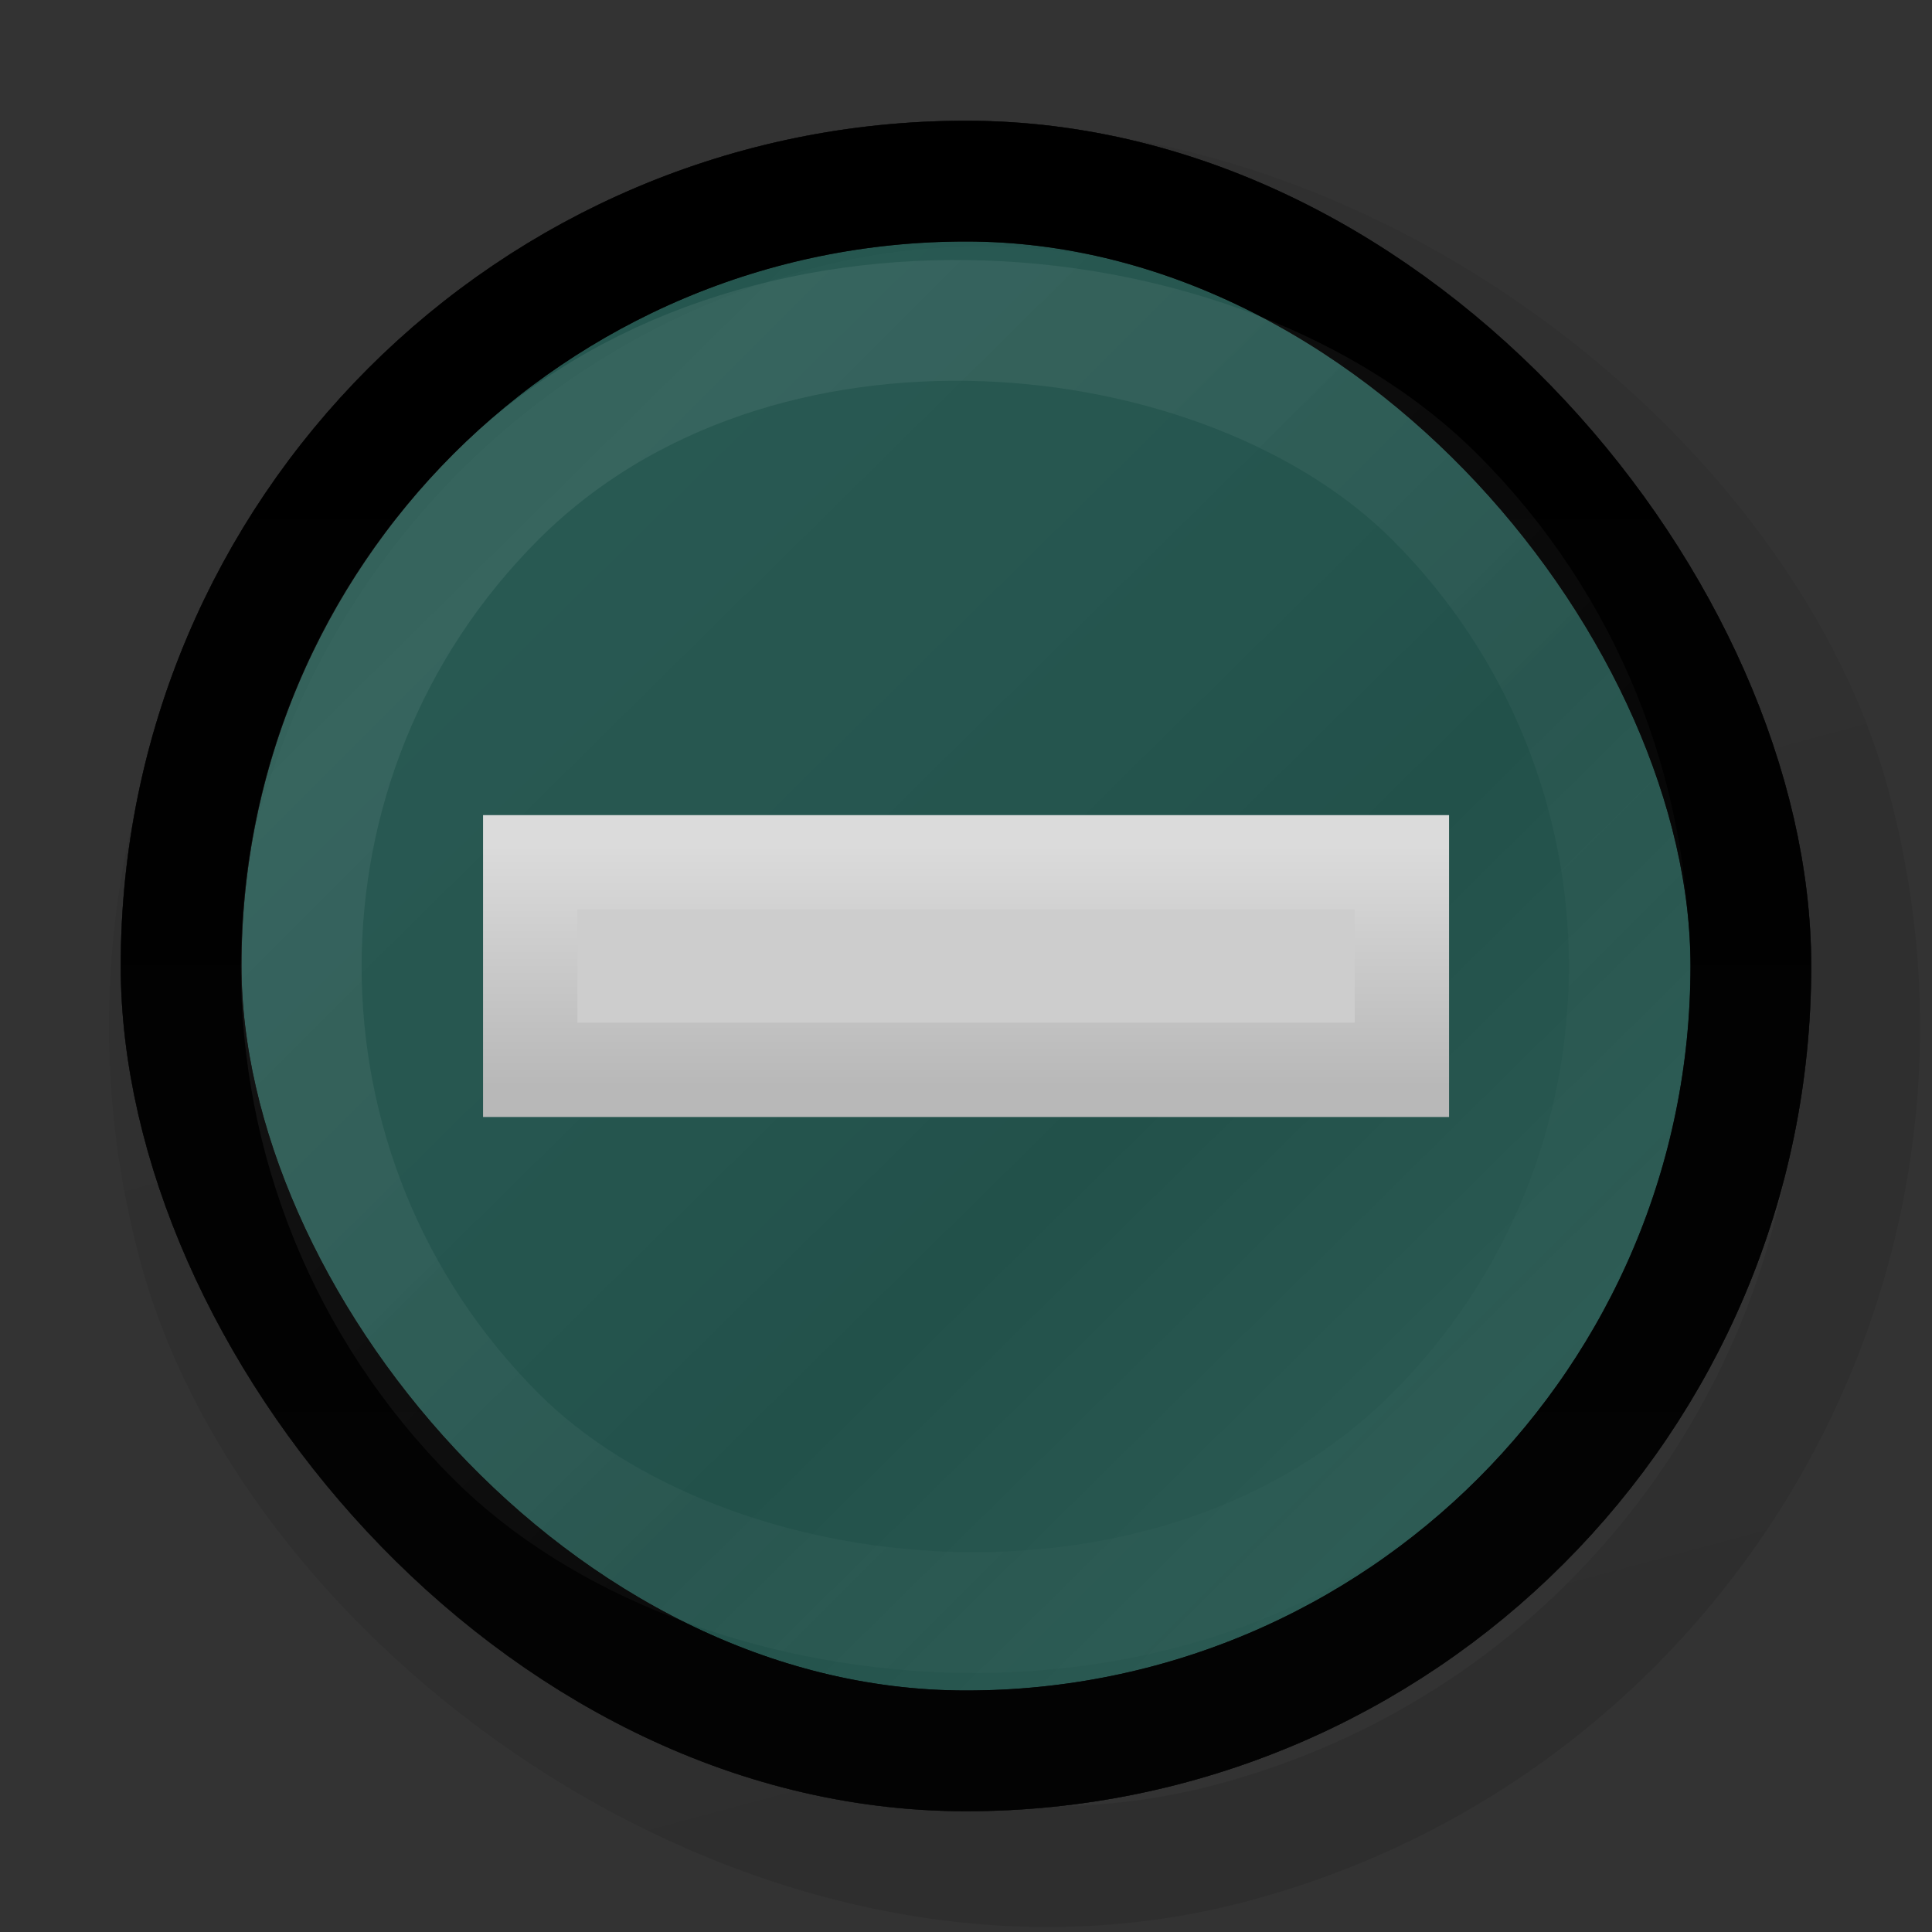 <?xml version="1.0" encoding="UTF-8" standalone="no"?>
<!-- Created with Inkscape (http://www.inkscape.org/) -->

<svg
   xmlns:dc="http://purl.org/dc/elements/1.1/"
   xmlns:cc="http://creativecommons.org/ns#"
   xmlns:rdf="http://www.w3.org/1999/02/22-rdf-syntax-ns#"
   xmlns:svg="http://www.w3.org/2000/svg"
   xmlns="http://www.w3.org/2000/svg"
   xmlns:xlink="http://www.w3.org/1999/xlink"
   xmlns:sodipodi="http://sodipodi.sourceforge.net/DTD/sodipodi-0.dtd"
   xmlns:inkscape="http://www.inkscape.org/namespaces/inkscape"
   width="16px"
   height="16px"
   id="svg33222"
   version="1.1"
   inkscape:version="0.48.4 r9939"
   sodipodi:docname="radio-mixed-dark.svg">
  <rect width="100%" height="100%" fill="#333333" stroke="none"/>
  <defs
     id="defs33224">
    <linearGradient
       id="linearGradient3825">
      <stop
         style="stop-color:#ffffff;stop-opacity:0.06;"
         offset="0"
         id="stop3827" />
      <stop
         id="stop3802"
         offset="0.4"
         style="stop-color:#000000;stop-opacity:0.06;" />
      <stop
         id="stop3833"
         offset="1"
         style="stop-color:#ffffff;stop-opacity:0.01;" />
    </linearGradient>
    <linearGradient
       id="linearGradient3774">
      <stop
         style="stop-color:#222222;stop-opacity:1;"
         offset="0"
         id="stop3776" />
      <stop
         id="stop4312"
         offset="0.4"
         style="stop-color:#141414;stop-opacity:1;" />
      <stop
         style="stop-color:#1c1c1c;stop-opacity:1;"
         offset="1"
         id="stop3778" />
    </linearGradient>
    <linearGradient
       id="linearGradient3850">
      <stop
         style="stop-color:#006aa8;stop-opacity:1;"
         offset="0"
         id="stop3852" />
      <stop
         id="stop3858"
         offset="0.609"
         style="stop-color:#21adff;stop-opacity:1;" />
      <stop
         style="stop-color:#ffffff;stop-opacity:1;"
         offset="1"
         id="stop3854" />
    </linearGradient>
    <linearGradient
       id="linearGradient3764">
      <stop
         style="stop-color:#000000;stop-opacity:0.047;"
         offset="0"
         id="stop3766" />
      <stop
         style="stop-color:#000000;stop-opacity:0.094;"
         offset="1"
         id="stop3768" />
    </linearGradient>
    <linearGradient
       id="linearGradient3845">
      <stop
         style="stop-color:#121212;stop-opacity:1;"
         offset="0"
         id="stop3847" />
      <stop
         style="stop-color:#080808;stop-opacity:1;"
         offset="1"
         id="stop3849" />
    </linearGradient>
    <linearGradient
       id="linearGradient3837">
      <stop
         style="stop-color:#ffffff;stop-opacity:1;"
         offset="0"
         id="stop3839" />
      <stop
         style="stop-color:#ffffff;stop-opacity:0.125;"
         offset="1"
         id="stop3841" />
    </linearGradient>
    <linearGradient
       inkscape:collect="always"
       xlink:href="#linearGradient3837"
       id="linearGradient3843"
       x1="8"
       y1="1.925"
       x2="8"
       y2="14.003"
       gradientUnits="userSpaceOnUse"
       gradientTransform="matrix(0.846,0,0,0.917,-6.776,4.439)" />
    <linearGradient
       inkscape:collect="always"
       xlink:href="#linearGradient3845"
       id="linearGradient3851"
       x1="8"
       y1="1.537"
       x2="8"
       y2="13.463"
       gradientUnits="userSpaceOnUse"
       gradientTransform="matrix(0.867,0,0,0.929,1.067,1.036)" />
    <linearGradient
       inkscape:collect="always"
       xlink:href="#linearGradient3764"
       id="linearGradient3770"
       x1="5.968"
       y1="1.005"
       x2="5.968"
       y2="15.981"
       gradientUnits="userSpaceOnUse"
       gradientTransform="matrix(0.93,0,0,0.997,-1.502,1.92)" />
    <linearGradient
       inkscape:collect="always"
       xlink:href="#linearGradient3850"
       id="linearGradient3856"
       x1="8.046"
       y1="9.912"
       x2="8.046"
       y2="3.841"
       gradientUnits="userSpaceOnUse"
       gradientTransform="matrix(0.998,0,0,1.013,-22.064,0.967)" />
    <linearGradient
       id="linearGradient3781">
      <stop
         style="stop-color:#dbdbdb;stop-opacity:1;"
         offset="0"
         id="stop3783" />
      <stop
         style="stop-color:#b8b8b8;stop-opacity:1;"
         offset="1"
         id="stop3785" />
    </linearGradient>
    <linearGradient
       inkscape:collect="always"
       xlink:href="#linearGradient3850-7"
       id="linearGradient3856-0"
       x1="8.046"
       y1="9.912"
       x2="8.046"
       y2="3.841"
       gradientUnits="userSpaceOnUse"
       gradientTransform="matrix(0.998,0,0,1.013,-0.476,0.033)" />
    <linearGradient
       id="linearGradient3850-7">
      <stop
         style="stop-color:#006aa8;stop-opacity:1;"
         offset="0"
         id="stop3852-3" />
      <stop
         style="stop-color:#5dc3ff;stop-opacity:1;"
         offset="1"
         id="stop3854-7" />
    </linearGradient>
    <linearGradient
       inkscape:collect="always"
       xlink:href="#linearGradient3845-8"
       id="linearGradient3851-4"
       x1="8"
       y1="1.537"
       x2="8"
       y2="13.463"
       gradientUnits="userSpaceOnUse"
       gradientTransform="matrix(0.934,0,0,1.015,0.042,-0.021)" />
    <linearGradient
       id="linearGradient3845-8">
      <stop
         style="stop-color:#1c1c1c;stop-opacity:1;"
         offset="0"
         id="stop3847-5" />
      <stop
         style="stop-color:#141414;stop-opacity:1;"
         offset="1"
         id="stop3849-5" />
    </linearGradient>
    <linearGradient
       y2="13.463"
       x2="8"
       y1="1.537"
       x1="8"
       gradientTransform="matrix(0.868,0,0,0.93,-14.947,-14.979)"
       gradientUnits="userSpaceOnUse"
       id="linearGradient3804"
       xlink:href="#linearGradient3845-8"
       inkscape:collect="always" />
    <linearGradient
       inkscape:collect="always"
       xlink:href="#linearGradient3825"
       id="linearGradient3831"
       x1="1"
       y1="1"
       x2="14"
       y2="14"
       gradientUnits="userSpaceOnUse"
       gradientTransform="matrix(0.93,0,0,0.917,-15.016,-14.963)" />
    <linearGradient
       inkscape:collect="always"
       xlink:href="#linearGradient3825-7"
       id="linearGradient3831-4"
       x1="1"
       y1="1"
       x2="14"
       y2="14"
       gradientUnits="userSpaceOnUse"
       gradientTransform="matrix(0.93,0,0,0.917,-15.016,-14.963)" />
    <linearGradient
       id="linearGradient3825-7">
      <stop
         style="stop-color:#ffffff;stop-opacity:0.08;"
         offset="0"
         id="stop3827-0" />
      <stop
         id="stop3833-5"
         offset="1"
         style="stop-color:#000000;stop-opacity:0.08;" />
    </linearGradient>
    <linearGradient
       y2="13.463"
       x2="8"
       y1="1.537"
       x1="8"
       gradientTransform="matrix(0.868,0,0,0.93,-14.947,-14.979)"
       gradientUnits="userSpaceOnUse"
       id="linearGradient3804-6"
       xlink:href="#linearGradient3845-8-8"
       inkscape:collect="always" />
    <linearGradient
       id="linearGradient3845-8-8">
      <stop
         style="stop-color:#030303;stop-opacity:1;"
         offset="0"
         id="stop3847-5-0" />
      <stop
         style="stop-color:#000000;stop-opacity:1;"
         offset="1"
         id="stop3849-5-6" />
    </linearGradient>
    <linearGradient
       y2="13.463"
       x2="8"
       y1="1.537"
       x1="8"
       gradientTransform="matrix(0.867,0,0,0.929,-14.933,-14.964)"
       gradientUnits="userSpaceOnUse"
       id="linearGradient3813"
       xlink:href="#linearGradient3845-8-8"
       inkscape:collect="always" />
    <linearGradient
       y2="12.011"
       x2="7.575"
       y1="3.174"
       x1="7.575"
       gradientTransform="matrix(0.63,0,0,0.622,0.902,5.053)"
       gradientUnits="userSpaceOnUse"
       id="linearGradient3041"
       xlink:href="#linearGradient3781-7"
       inkscape:collect="always" />
    <linearGradient
       id="linearGradient3781-7">
      <stop
         style="stop-color:#313233;stop-opacity:1;"
         offset="0"
         id="stop3783-8" />
      <stop
         style="stop-color:#494b4d;stop-opacity:1;"
         offset="1"
         id="stop3785-3" />
    </linearGradient>
    <linearGradient
       y2="12.011"
       x2="7.575"
       y1="3.174"
       x1="7.575"
       gradientTransform="matrix(0.506,0,0,0.499,1.835,5.989)"
       gradientUnits="userSpaceOnUse"
       id="linearGradient3055"
       xlink:href="#linearGradient3781-7"
       inkscape:collect="always" />
    <linearGradient
       inkscape:collect="always"
       xlink:href="#linearGradient3781-5"
       id="linearGradient3907"
       gradientUnits="userSpaceOnUse"
       x1="7.575"
       y1="3.174"
       x2="7.575"
       y2="12.011"
       gradientTransform="matrix(0.63,0,0,0.622,0.902,5.053)" />
    <linearGradient
       id="linearGradient3781-5">
      <stop
         style="stop-color:#dbdbdb;stop-opacity:1;"
         offset="0"
         id="stop3783-89" />
      <stop
         style="stop-color:#b8b8b8;stop-opacity:1;"
         offset="1"
         id="stop3785-0" />
    </linearGradient>
    <linearGradient
       y2="12.011"
       x2="7.575"
       y1="3.174"
       x1="7.575"
       gradientTransform="matrix(0.506,0,0,0.499,1.835,5.989)"
       gradientUnits="userSpaceOnUse"
       id="linearGradient3046"
       xlink:href="#linearGradient3781-0"
       inkscape:collect="always" />
    <linearGradient
       id="linearGradient3781-0">
      <stop
         style="stop-color:#fcfcfc;stop-opacity:1;"
         offset="0"
         id="stop3783-1" />
      <stop
         style="stop-color:#b8b8b8;stop-opacity:1;"
         offset="1"
         id="stop3785-4" />
    </linearGradient>
    <linearGradient
       y2="13"
       x2="-10"
       y1="11"
       x1="-10"
       gradientTransform="translate(18,-4)"
       gradientUnits="userSpaceOnUse"
       id="linearGradient3051"
       xlink:href="#linearGradient3852"
       inkscape:collect="always" />
    <linearGradient
       id="linearGradient3852">
      <stop
         style="stop-color:#fcfcfc;stop-opacity:1;"
         offset="0"
         id="stop3855" />
      <stop
         style="stop-color:#b8b8b8;stop-opacity:1;"
         offset="1"
         id="stop3857" />
    </linearGradient>
    <linearGradient
       y2="13"
       x2="-10"
       y1="11"
       x1="-10"
       gradientTransform="translate(18,-4)"
       gradientUnits="userSpaceOnUse"
       id="linearGradient3069"
       xlink:href="#linearGradient3852"
       inkscape:collect="always" />
    <linearGradient
       y2="13"
       x2="-10"
       y1="11"
       x1="-10"
       gradientTransform="translate(18,-4)"
       gradientUnits="userSpaceOnUse"
       id="linearGradient3045"
       xlink:href="#linearGradient3852-5"
       inkscape:collect="always" />
    <linearGradient
       id="linearGradient3852-5">
      <stop
         style="stop-color:#dbdbdb;stop-opacity:1;"
         offset="0"
         id="stop3855-4" />
      <stop
         style="stop-color:#b8b8b8;stop-opacity:1;"
         offset="1"
         id="stop3857-8" />
    </linearGradient>
    <linearGradient
       y2="13"
       x2="-10"
       y1="11"
       x1="-10"
       gradientTransform="translate(18,-4)"
       gradientUnits="userSpaceOnUse"
       id="linearGradient3066"
       xlink:href="#linearGradient3852-5"
       inkscape:collect="always" />
  </defs>
  <sodipodi:namedview
     id="base"
     pagecolor="#352141"
     bordercolor="#666666"
     borderopacity="1.0"
     inkscape:pageopacity="1"
     inkscape:pageshadow="2"
     inkscape:zoom="22.002159"
     inkscape:cx="-0.47408584"
     inkscape:cy="7.4232754"
     inkscape:current-layer="layer1"
     showgrid="true"
     inkscape:grid-bbox="true"
     inkscape:document-units="px"
     inkscape:window-width="1366"
     inkscape:window-height="714"
     inkscape:window-x="0"
     inkscape:window-y="27"
     inkscape:window-maximized="1"
     inkscape:snap-nodes="false"
     inkscape:snap-bbox="true"
     inkscape:showpageshadow="true"
     showborder="true">
    <inkscape:grid
       type="xygrid"
       id="grid3823"
       empspacing="5"
       visible="true"
       enabled="true"
       snapvisiblegridlinesonly="true" />
  </sodipodi:namedview>
  <g
     id="layer1"
     inkscape:label="Layer 1"
     inkscape:groupmode="layer">
    <rect
       style="opacity:1;fill:none;stroke:url(#linearGradient3770);stroke-width:1;stroke-linecap:butt;stroke-linejoin:miter;stroke-miterlimit:4;stroke-opacity:1;stroke-dasharray:none;stroke-dashoffset:0"
       id="rect3762"
       width="13.993"
       height="13.993"
       x="-1.083"
       y="3.388"
       rx="6.996"
       ry="6.996"
       transform="matrix(0.966,-0.259,0.259,0.966,0,0)" />
    <rect
       ry="7.105"
       rx="7.002"
       y="1.5"
       x="1.5"
       height="13"
       width="13"
       id="rect17861"
       style="color:#000000;fill:#00a88e;fill-opacity:0.302;stroke:url(#linearGradient3851);stroke-width:1;stroke-miterlimit:4;stroke-opacity:1;stroke-dasharray:none;marker:none;visibility:visible;display:inline;overflow:visible;enable-background:accumulate" />
    <rect
       ry="7.105"
       rx="7.002"
       y="-14.513"
       x="-14.513"
       height="13.027"
       width="13.027"
       id="rect17861-2"
       style="color:#000000;fill:url(#linearGradient3831);fill-opacity:1;stroke:url(#linearGradient3804);stroke-width:0.973;stroke-miterlimit:4;stroke-opacity:1;stroke-dasharray:none;marker:none;visibility:visible;display:inline;overflow:visible;enable-background:accumulate"
       transform="scale(-1,-1)" />
    <rect
       ry="6.5"
       rx="6.5"
       y="-14.5"
       x="-14.5"
       height="13"
       width="13"
       id="rect17861-2-5"
       style="color:#000000;fill:none;stroke:url(#linearGradient3813);stroke-width:1;stroke-miterlimit:4;stroke-opacity:1;stroke-dasharray:none;marker:none;visibility:visible;display:inline;overflow:visible;enable-background:accumulate"
       transform="scale(-1,-1)" />
    <rect
       ry="5.5"
       rx="5.5"
       y="5.814"
       x="-5.507"
       height="11"
       width="11"
       id="rect17861-6"
       style="opacity:0.07;color:#000000;fill:none;stroke:url(#linearGradient3843);stroke-width:1;stroke-miterlimit:4;stroke-opacity:1;stroke-dasharray:none;marker:none;visibility:visible;display:inline;overflow:visible;enable-background:accumulate"
       transform="matrix(0.707,-0.707,0.707,0.707,0,0)" />
    <rect
       style="fill:#cdcdcd;fill-opacity:1;fill-rule:nonzero;stroke:url(#linearGradient3066);stroke-width:0.781;stroke-miterlimit:4;stroke-opacity:1;stroke-dasharray:none"
       id="rect3797"
       width="7.219"
       height="1.719"
       x="4.391"
       y="7.141"
       rx="0"
       ry="1.719" />
  </g>
</svg>
